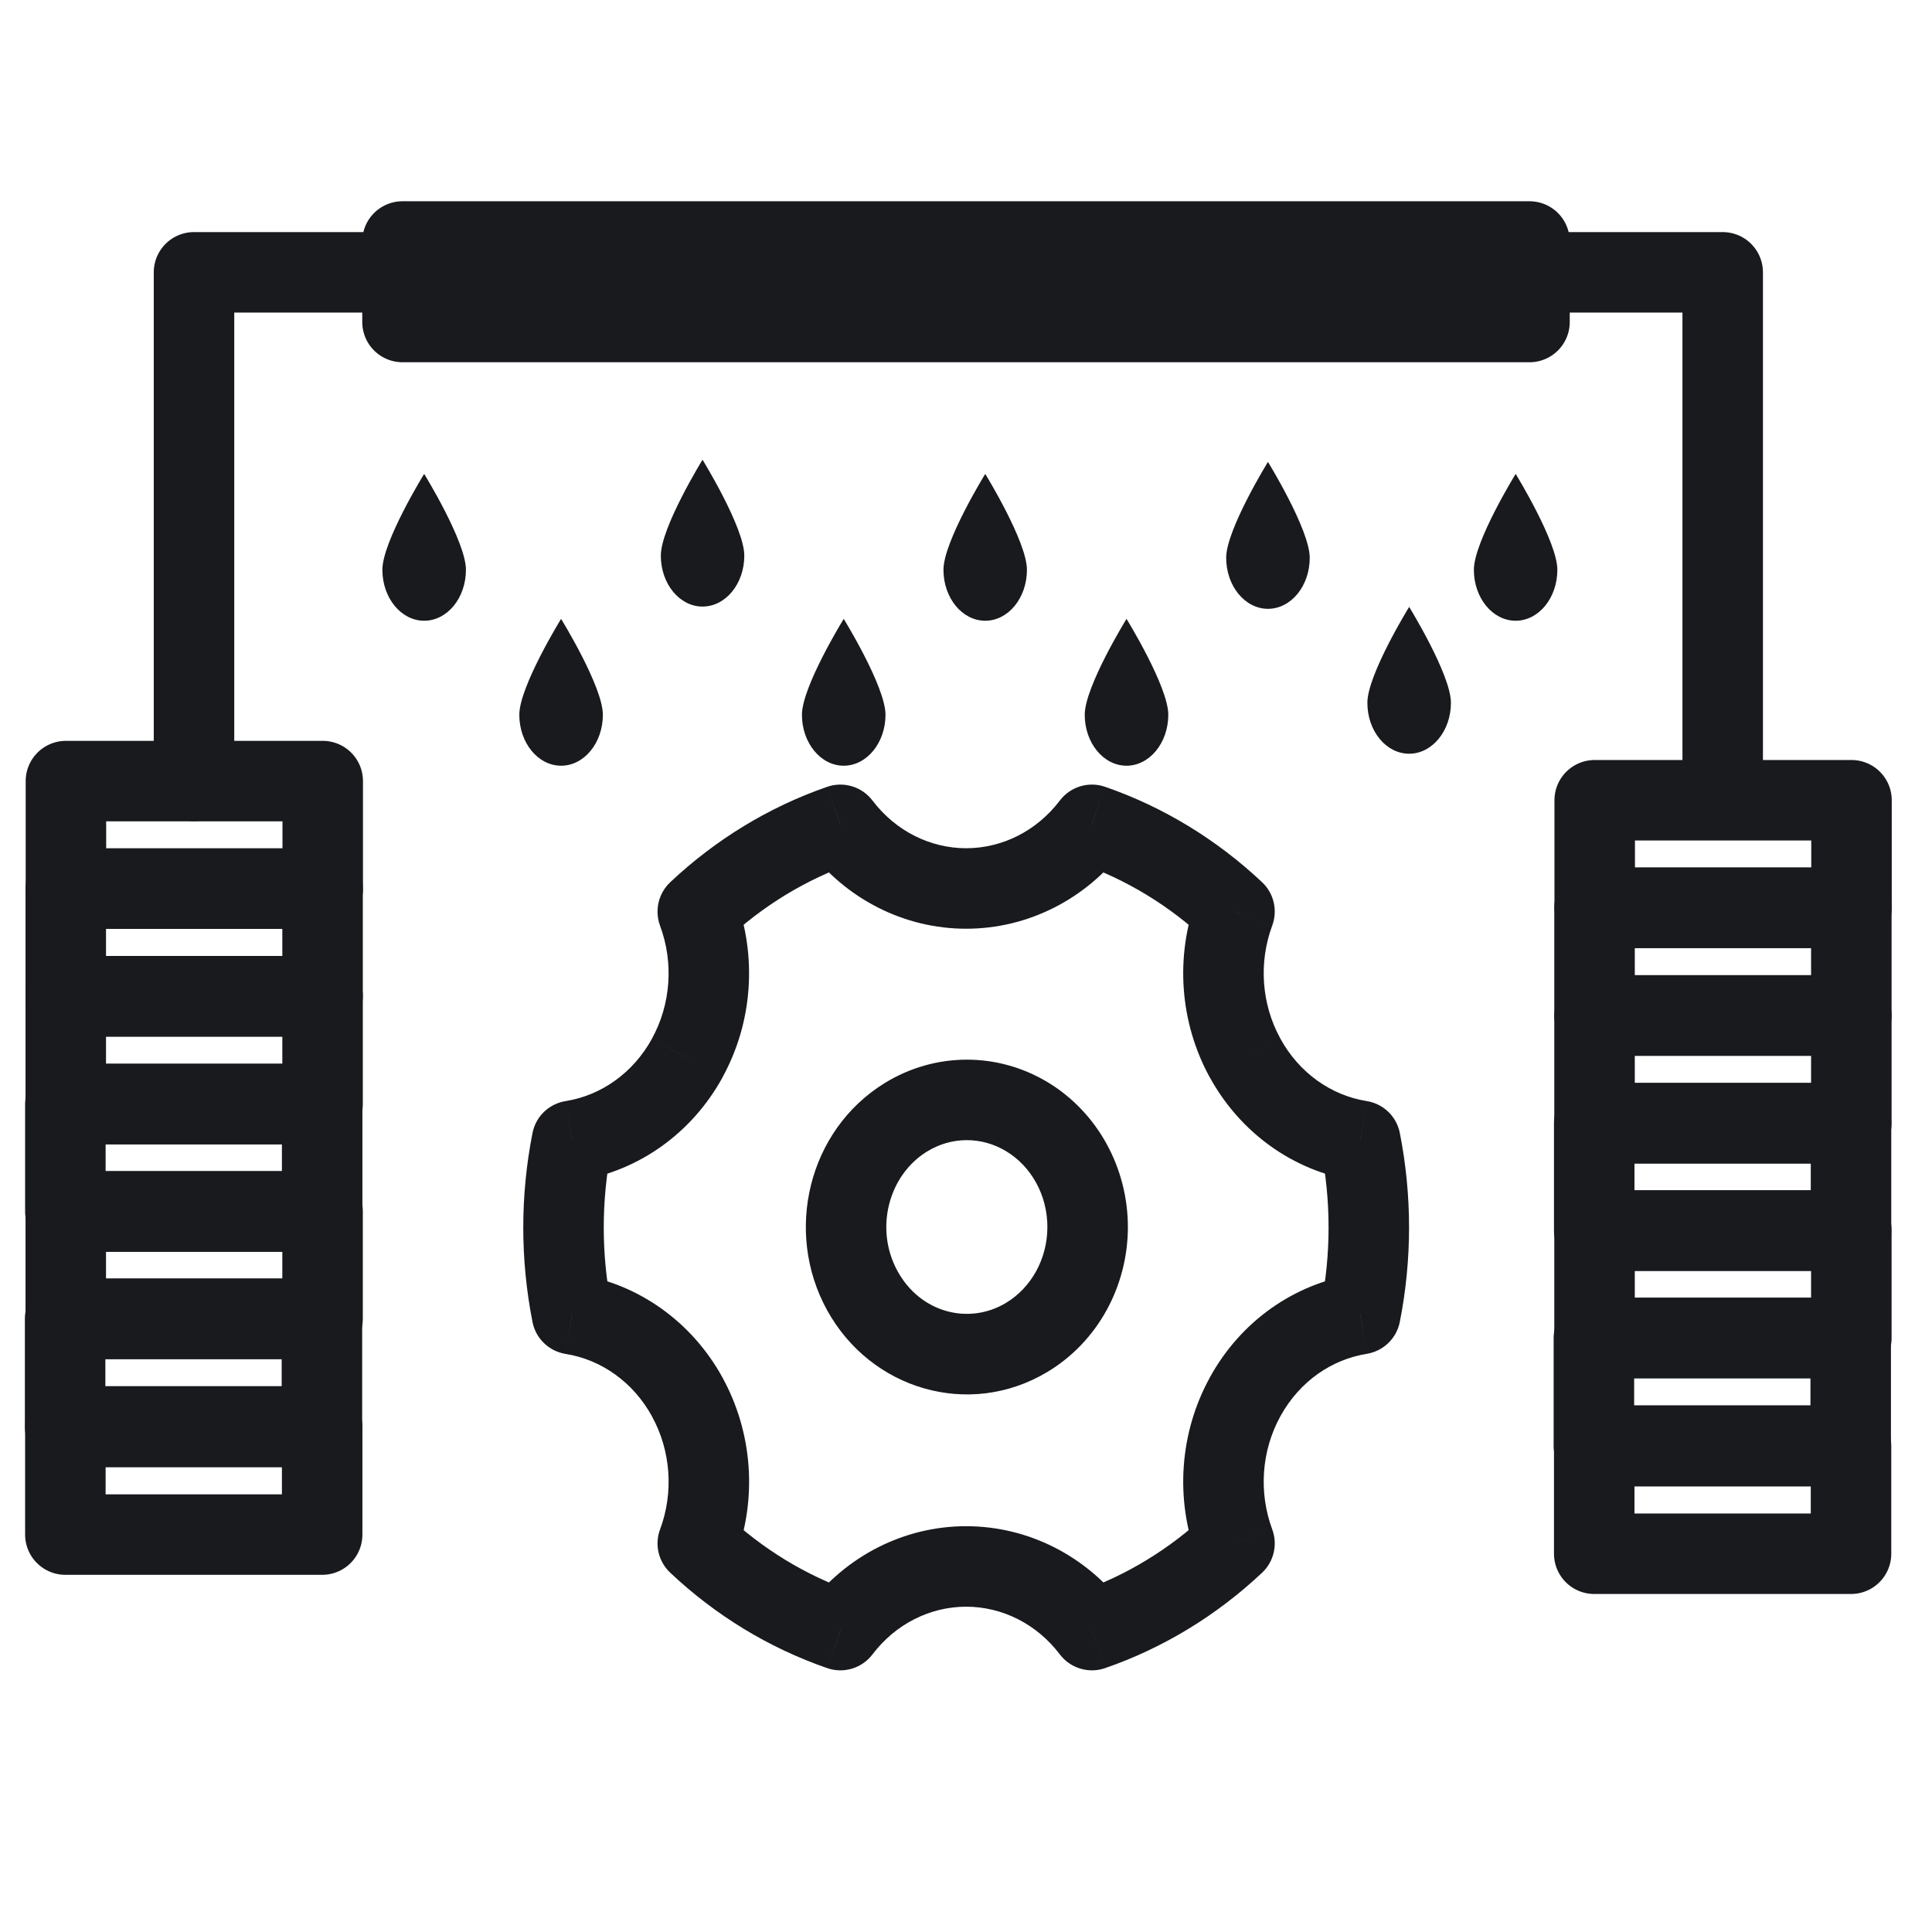 <svg width="24" height="24" viewBox="0 0 24 24" fill="none" xmlns="http://www.w3.org/2000/svg">
<path d="M21.4 9.701V3.383H2.41V9.701" stroke="#181A1E" stroke-linecap="round" stroke-linejoin="round"/>
<path d="M9.246 6.902C9.246 7.252 9.014 7.535 8.727 7.535C8.441 7.535 8.209 7.252 8.209 6.902C8.209 6.552 8.727 5.711 8.727 5.711C8.727 5.711 9.246 6.552 9.246 6.902Z" fill="#181A1E"/>
<path d="M11 8.879C11 9.228 10.767 9.512 10.481 9.512C10.194 9.512 9.962 9.228 9.962 8.879C9.962 8.529 10.481 7.688 10.481 7.688C10.481 7.688 11 8.529 11 8.879Z" fill="#181A1E"/>
<path d="M12.757 7.078C12.757 7.428 12.525 7.711 12.239 7.711C11.952 7.711 11.72 7.428 11.72 7.078C11.72 6.728 12.239 5.887 12.239 5.887C12.239 5.887 12.757 6.728 12.757 7.078Z" fill="#181A1E"/>
<path d="M16.27 6.929C16.27 7.279 16.038 7.563 15.751 7.563C15.465 7.563 15.232 7.279 15.232 6.929C15.232 6.58 15.751 5.738 15.751 5.738C15.751 5.738 16.27 6.58 16.27 6.929Z" fill="#181A1E"/>
<path d="M14.513 8.879C14.513 9.228 14.28 9.512 13.994 9.512C13.707 9.512 13.475 9.228 13.475 8.879C13.475 8.529 13.994 7.688 13.994 7.688C13.994 7.688 14.513 8.529 14.513 8.879Z" fill="#181A1E"/>
<path d="M18.024 8.73C18.024 9.08 17.791 9.363 17.505 9.363C17.218 9.363 16.986 9.08 16.986 8.73C16.986 8.381 17.505 7.539 17.505 7.539C17.505 7.539 18.024 8.381 18.024 8.73Z" fill="#181A1E"/>
<path d="M19.346 7.078C19.346 7.428 19.114 7.711 18.828 7.711C18.541 7.711 18.309 7.428 18.309 7.078C18.309 6.728 18.828 5.887 18.828 5.887C18.828 5.887 19.346 6.728 19.346 7.078Z" fill="#181A1E"/>
<path d="M7.489 8.879C7.489 9.228 7.257 9.512 6.97 9.512C6.683 9.512 6.451 9.228 6.451 8.879C6.451 8.529 6.97 7.688 6.97 7.688C6.97 7.688 7.489 8.529 7.489 8.879Z" fill="#181A1E"/>
<path d="M5.788 7.078C5.788 7.428 5.556 7.711 5.269 7.711C4.983 7.711 4.75 7.428 4.75 7.078C4.75 6.728 5.269 5.887 5.269 5.887C5.269 5.887 5.788 6.728 5.788 7.078Z" fill="#181A1E"/>
<rect x="0.819" y="9.703" width="3.19" height="1.336" stroke="#181A1E" stroke-linecap="round" stroke-linejoin="round"/>
<rect x="0.817" y="11.039" width="3.19" height="1.336" stroke="#181A1E" stroke-linecap="round" stroke-linejoin="round"/>
<rect x="0.817" y="12.379" width="3.19" height="1.336" stroke="#181A1E" stroke-linecap="round" stroke-linejoin="round"/>
<rect x="0.812" y="13.715" width="3.19" height="1.336" stroke="#181A1E" stroke-linecap="round" stroke-linejoin="round"/>
<rect x="0.809" y="16.383" width="3.19" height="1.336" stroke="#181A1E" stroke-linecap="round" stroke-linejoin="round"/>
<rect x="0.817" y="15.047" width="3.19" height="1.336" stroke="#181A1E" stroke-linecap="round" stroke-linejoin="round"/>
<rect x="0.812" y="17.727" width="3.19" height="1.336" stroke="#181A1E" stroke-linecap="round" stroke-linejoin="round"/>
<rect x="19.81" y="9.941" width="3.19" height="1.336" stroke="#181A1E" stroke-linecap="round" stroke-linejoin="round"/>
<rect x="19.808" y="11.277" width="3.19" height="1.336" stroke="#181A1E" stroke-linecap="round" stroke-linejoin="round"/>
<rect x="19.808" y="12.617" width="3.19" height="1.336" stroke="#181A1E" stroke-linecap="round" stroke-linejoin="round"/>
<rect x="19.804" y="13.953" width="3.19" height="1.336" stroke="#181A1E" stroke-linecap="round" stroke-linejoin="round"/>
<rect x="19.8" y="16.621" width="3.19" height="1.336" stroke="#181A1E" stroke-linecap="round" stroke-linejoin="round"/>
<rect x="19.808" y="15.285" width="3.19" height="1.336" stroke="#181A1E" stroke-linecap="round" stroke-linejoin="round"/>
<rect x="19.804" y="17.965" width="3.19" height="1.336" stroke="#181A1E" stroke-linecap="round" stroke-linejoin="round"/>
<rect x="5" y="3" width="14" height="1" stroke="#181A1E" stroke-linecap="round" stroke-linejoin="round"/>
<path d="M8.668 11.324L8.325 10.96C8.225 11.055 8.168 11.186 8.168 11.324H8.668ZM10.44 10.246L10.838 9.944C10.707 9.772 10.48 9.703 10.276 9.774L10.44 10.246ZM12.002 11.037L12.002 10.537L12.002 10.537L12.002 11.037ZM13.564 10.246L13.728 9.774C13.524 9.703 13.297 9.772 13.166 9.944L13.564 10.246ZM15.336 11.324L15.804 11.498C15.874 11.31 15.825 11.098 15.679 10.96L15.336 11.324ZM15.467 13.142L15.905 12.902L15.905 12.901L15.467 13.142ZM16.899 14.171L17.389 14.074C17.349 13.869 17.184 13.71 16.977 13.678L16.899 14.171ZM16.899 16.324L16.978 16.818C17.185 16.784 17.349 16.626 17.389 16.421L16.899 16.324ZM15.467 17.353L15.905 17.594L15.905 17.594L15.467 17.353ZM15.336 19.172L15.679 19.536C15.825 19.398 15.874 19.186 15.804 18.998L15.336 19.172ZM13.564 20.249L13.166 20.552C13.297 20.724 13.524 20.793 13.728 20.722L13.564 20.249ZM12.002 19.459L12.002 19.959L12.002 19.959L12.002 19.459ZM10.44 20.25L10.276 20.722C10.48 20.793 10.707 20.724 10.838 20.552L10.44 20.25ZM8.668 19.172L8.2 18.998C8.129 19.186 8.179 19.398 8.325 19.536L8.668 19.172ZM8.537 17.354L8.099 17.594L8.099 17.595L8.537 17.354ZM7.105 16.325L6.615 16.422C6.655 16.628 6.82 16.786 7.027 16.819L7.105 16.325ZM7.105 14.172L7.027 13.678C6.82 13.711 6.655 13.869 6.615 14.075L7.105 14.172ZM8.537 13.143L8.099 12.902L8.099 12.903L8.537 13.143ZM8.668 11.325H8.168C8.168 11.384 8.179 11.443 8.199 11.499L8.668 11.325ZM11.252 13.88L10.989 13.455L11.252 13.88ZM12.752 16.615L12.495 16.186L12.752 16.615ZM9.011 11.688C9.474 11.251 10.017 10.922 10.603 10.719L10.276 9.774C9.553 10.024 8.889 10.429 8.325 10.96L9.011 11.688ZM10.041 10.548C10.511 11.168 11.232 11.537 12.002 11.537L12.002 10.537C11.556 10.537 11.126 10.324 10.838 9.944L10.041 10.548ZM12.002 11.537C12.772 11.537 13.492 11.168 13.963 10.548L13.166 9.944C12.878 10.324 12.448 10.537 12.002 10.537L12.002 11.537ZM13.401 10.719C13.987 10.922 14.53 11.251 14.993 11.688L15.679 10.96C15.115 10.429 14.451 10.024 13.728 9.774L13.401 10.719ZM14.867 11.15C14.595 11.881 14.654 12.701 15.028 13.383L15.905 12.901C15.671 12.476 15.633 11.959 15.804 11.498L14.867 11.15ZM15.028 13.382C15.403 14.066 16.059 14.544 16.82 14.665L16.977 13.678C16.535 13.607 16.138 13.327 15.905 12.902L15.028 13.382ZM16.408 14.268C16.536 14.914 16.536 15.581 16.408 16.227L17.389 16.421C17.542 15.647 17.542 14.848 17.389 14.074L16.408 14.268ZM16.819 15.831C16.087 15.949 15.419 16.401 15.028 17.113L15.905 17.594C16.148 17.152 16.55 16.887 16.978 16.818L16.819 15.831ZM15.029 17.112C14.654 17.794 14.595 18.615 14.867 19.346L15.804 18.998C15.633 18.537 15.671 18.02 15.905 17.594L15.029 17.112ZM14.993 18.808C14.53 19.244 13.987 19.574 13.401 19.777L13.728 20.722C14.451 20.472 15.115 20.067 15.679 19.536L14.993 18.808ZM13.963 19.947C13.492 19.327 12.772 18.959 12.001 18.959L12.002 19.959C12.448 19.959 12.878 20.172 13.166 20.552L13.963 19.947ZM12.002 18.959C11.232 18.959 10.511 19.328 10.041 19.948L10.838 20.552C11.126 20.172 11.556 19.959 12.002 19.959L12.002 18.959ZM10.603 19.777C10.016 19.574 9.474 19.245 9.011 18.808L8.325 19.536C8.889 20.068 9.553 20.472 10.276 20.722L10.603 19.777ZM9.137 19.347C9.409 18.616 9.35 17.795 8.975 17.113L8.099 17.595C8.333 18.02 8.371 18.538 8.2 18.998L9.137 19.347ZM8.976 17.114C8.601 16.43 7.944 15.952 7.184 15.831L7.027 16.819C7.468 16.889 7.866 17.169 8.099 17.594L8.976 17.114ZM7.596 16.228C7.468 15.582 7.468 14.915 7.596 14.269L6.615 14.075C6.462 14.849 6.462 15.648 6.615 16.422L7.596 16.228ZM7.184 14.666C7.945 14.544 8.601 14.067 8.976 13.383L8.099 12.903C7.866 13.328 7.468 13.608 7.027 13.678L7.184 14.666ZM8.975 13.383C9.35 12.702 9.408 11.881 9.137 11.15L8.199 11.499C8.371 11.959 8.333 12.477 8.099 12.902L8.975 13.383ZM9.168 11.325V11.324H8.168V11.325H9.168ZM13.009 17.044C13.635 16.67 14.009 15.981 14.011 15.247L13.011 15.245C13.01 15.644 12.806 16 12.495 16.186L13.009 17.044ZM14.011 15.247C14.012 14.513 13.64 13.822 13.017 13.445L12.499 14.301C12.809 14.488 13.012 14.845 13.011 15.245L14.011 15.247ZM13.017 13.445C12.389 13.066 11.613 13.07 10.989 13.455L11.514 14.306C11.819 14.117 12.193 14.116 12.499 14.301L13.017 13.445ZM10.989 13.455C10.042 14.039 9.738 15.297 10.273 16.273L11.15 15.791C10.86 15.264 11.039 14.599 11.514 14.306L10.989 13.455ZM10.273 16.273C10.815 17.261 12.038 17.625 13.009 17.044L12.495 16.186C12.033 16.463 11.432 16.306 11.15 15.791L10.273 16.273Z" fill="#181A1E"/>
</svg>
